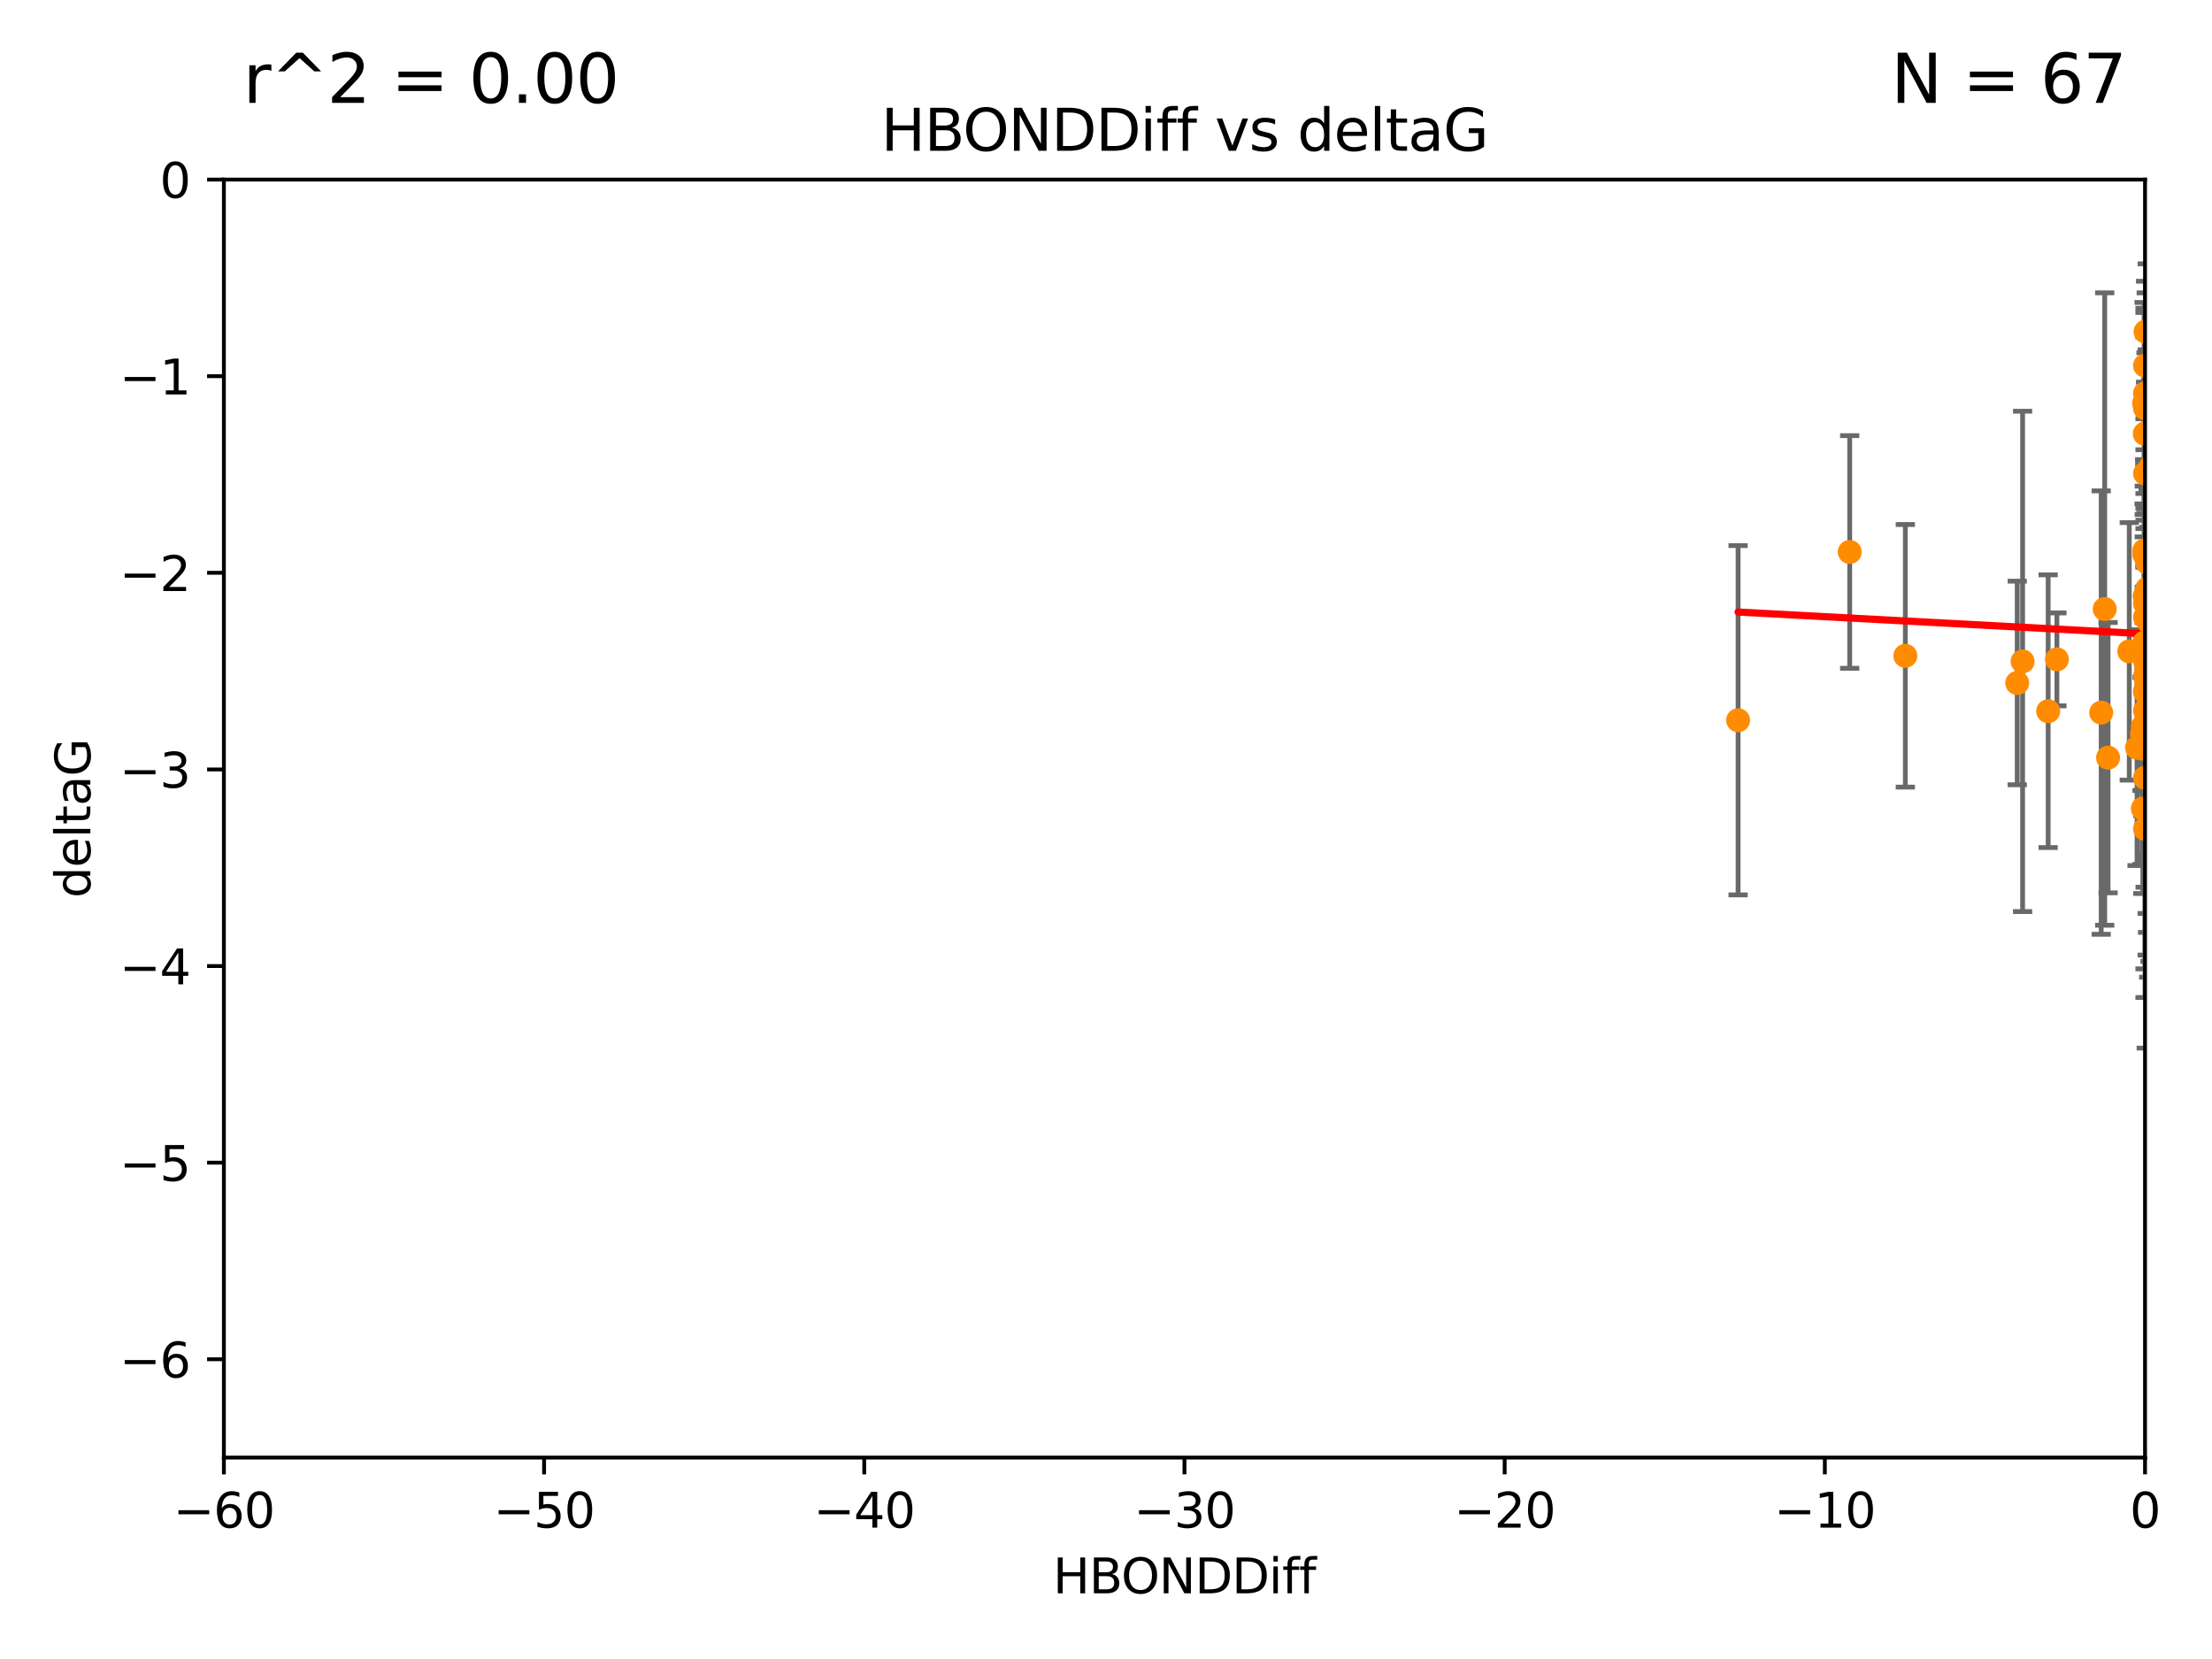 <?xml version="1.0" encoding="utf-8" standalone="no"?>
<!DOCTYPE svg PUBLIC "-//W3C//DTD SVG 1.1//EN"
  "http://www.w3.org/Graphics/SVG/1.1/DTD/svg11.dtd">
<svg xmlns:xlink="http://www.w3.org/1999/xlink" width="460.8pt" height="345.6pt" viewBox="0 0 460.8 345.6" xmlns="http://www.w3.org/2000/svg" version="1.1">
 <defs>
  <style type="text/css">*{stroke-linejoin: round; stroke-linecap: butt}</style>
 </defs>
 <g id="figure_1">
  <g id="patch_1">
   <path d="M 0 345.6 
L 460.8 345.6 
L 460.8 0 
L 0 0 
z
" style="fill: #ffffff"/>
  </g>
  <g id="axes_1">
   <g id="patch_2">
    <path d="M 46.64 303.64 
L 446.85 303.64 
L 446.85 37.411 
L 46.64 37.411 
z
" style="fill: #ffffff"/>
   </g>
   <g id="PathCollection_1">
    <defs>
     <path id="m41df597649" d="M 0 1.118 
C 0.297 1.118 0.581 1 0.791 0.791 
C 1 0.581 1.118 0.297 1.118 0 
C 1.118 -0.297 1 -0.581 0.791 -0.791 
C 0.581 -1 0.297 -1.118 0 -1.118 
C -0.297 -1.118 -0.581 -1 -0.791 -0.791 
C -1 -0.581 -1.118 -0.297 -1.118 0 
C -1.118 0.297 -1 0.581 -0.791 0.791 
C -0.581 1 -0.297 1.118 0 1.118 
z
" style="stroke: #ff8c00"/>
    </defs>
    <g clip-path="url(#pdfd08b3132)">
     <use xlink:href="#m41df597649" x="446.85" y="140.944" style="fill: #ff8c00; stroke: #ff8c00"/>
     <use xlink:href="#m41df597649" x="443.565" y="135.686" style="fill: #ff8c00; stroke: #ff8c00"/>
     <use xlink:href="#m41df597649" x="447.299" y="148.823" style="fill: #ff8c00; stroke: #ff8c00"/>
     <use xlink:href="#m41df597649" x="495.407" y="163.027" style="fill: #ff8c00; stroke: #ff8c00"/>
     <use xlink:href="#m41df597649" x="494.545" y="139.482" style="fill: #ff8c00; stroke: #ff8c00"/>
     <use xlink:href="#m41df597649" x="446.793" y="90.356" style="fill: #ff8c00; stroke: #ff8c00"/>
     <use xlink:href="#m41df597649" x="428.49" y="137.361" style="fill: #ff8c00; stroke: #ff8c00"/>
     <use xlink:href="#m41df597649" x="446.85" y="128.589" style="fill: #ff8c00; stroke: #ff8c00"/>
     <use xlink:href="#m41df597649" x="446.85" y="144.168" style="fill: #ff8c00; stroke: #ff8c00"/>
     <use xlink:href="#m41df597649" x="421.345" y="137.783" style="fill: #ff8c00; stroke: #ff8c00"/>
     <use xlink:href="#m41df597649" x="438.45" y="126.872" style="fill: #ff8c00; stroke: #ff8c00"/>
     <use xlink:href="#m41df597649" x="446.397" y="168.441" style="fill: #ff8c00; stroke: #ff8c00"/>
     <use xlink:href="#m41df597649" x="437.719" y="148.445" style="fill: #ff8c00; stroke: #ff8c00"/>
     <use xlink:href="#m41df597649" x="439.149" y="157.835" style="fill: #ff8c00; stroke: #ff8c00"/>
     <use xlink:href="#m41df597649" x="447.488" y="133.454" style="fill: #ff8c00; stroke: #ff8c00"/>
     <use xlink:href="#m41df597649" x="447.299" y="122.627" style="fill: #ff8c00; stroke: #ff8c00"/>
     <use xlink:href="#m41df597649" x="446.687" y="115.476" style="fill: #ff8c00; stroke: #ff8c00"/>
     <use xlink:href="#m41df597649" x="446.85" y="85.045" style="fill: #ff8c00; stroke: #ff8c00"/>
     <use xlink:href="#m41df597649" x="447.893" y="144.443" style="fill: #ff8c00; stroke: #ff8c00"/>
     <use xlink:href="#m41df597649" x="447.528" y="139.714" style="fill: #ff8c00; stroke: #ff8c00"/>
     <use xlink:href="#m41df597649" x="426.671" y="148.158" style="fill: #ff8c00; stroke: #ff8c00"/>
     <use xlink:href="#m41df597649" x="470.883" y="122.636" style="fill: #ff8c00; stroke: #ff8c00"/>
     <use xlink:href="#m41df597649" x="495.227" y="105.883" style="fill: #ff8c00; stroke: #ff8c00"/>
     <use xlink:href="#m41df597649" x="494.37" y="178.006" style="fill: #ff8c00; stroke: #ff8c00"/>
     <use xlink:href="#m41df597649" x="446.85" y="148.023" style="fill: #ff8c00; stroke: #ff8c00"/>
     <use xlink:href="#m41df597649" x="446.869" y="151.468" style="fill: #ff8c00; stroke: #ff8c00"/>
     <use xlink:href="#m41df597649" x="446.85" y="172.667" style="fill: #ff8c00; stroke: #ff8c00"/>
     <use xlink:href="#m41df597649" x="446.654" y="83.988" style="fill: #ff8c00; stroke: #ff8c00"/>
     <use xlink:href="#m41df597649" x="446.85" y="162.032" style="fill: #ff8c00; stroke: #ff8c00"/>
     <use xlink:href="#m41df597649" x="446.773" y="124.187" style="fill: #ff8c00; stroke: #ff8c00"/>
     <use xlink:href="#m41df597649" x="446.85" y="134.166" style="fill: #ff8c00; stroke: #ff8c00"/>
     <use xlink:href="#m41df597649" x="447.05" y="90.2" style="fill: #ff8c00; stroke: #ff8c00"/>
     <use xlink:href="#m41df597649" x="448.01" y="97.228" style="fill: #ff8c00; stroke: #ff8c00"/>
     <use xlink:href="#m41df597649" x="446.85" y="125.733" style="fill: #ff8c00; stroke: #ff8c00"/>
     <use xlink:href="#m41df597649" x="396.918" y="136.616" style="fill: #ff8c00; stroke: #ff8c00"/>
     <use xlink:href="#m41df597649" x="446.85" y="76.167" style="fill: #ff8c00; stroke: #ff8c00"/>
     <use xlink:href="#m41df597649" x="446.85" y="137.699" style="fill: #ff8c00; stroke: #ff8c00"/>
     <use xlink:href="#m41df597649" x="446.222" y="155.934" style="fill: #ff8c00; stroke: #ff8c00"/>
     <use xlink:href="#m41df597649" x="446.396" y="151.313" style="fill: #ff8c00; stroke: #ff8c00"/>
     <use xlink:href="#m41df597649" x="471.45" y="80.094" style="fill: #ff8c00; stroke: #ff8c00"/>
     <use xlink:href="#m41df597649" x="446.22" y="152.872" style="fill: #ff8c00; stroke: #ff8c00"/>
     <use xlink:href="#m41df597649" x="471.172" y="137.728" style="fill: #ff8c00; stroke: #ff8c00"/>
     <use xlink:href="#m41df597649" x="446.85" y="81.947" style="fill: #ff8c00; stroke: #ff8c00"/>
     <use xlink:href="#m41df597649" x="447.304" y="135.909" style="fill: #ff8c00; stroke: #ff8c00"/>
     <use xlink:href="#m41df597649" x="446.85" y="114.764" style="fill: #ff8c00; stroke: #ff8c00"/>
     <use xlink:href="#m41df597649" x="471.69" y="147.722" style="fill: #ff8c00; stroke: #ff8c00"/>
     <use xlink:href="#m41df597649" x="471.044" y="154.155" style="fill: #ff8c00; stroke: #ff8c00"/>
     <use xlink:href="#m41df597649" x="447.072" y="134.434" style="fill: #ff8c00; stroke: #ff8c00"/>
     <use xlink:href="#m41df597649" x="471.602" y="127.102" style="fill: #ff8c00; stroke: #ff8c00"/>
     <use xlink:href="#m41df597649" x="447.609" y="149.934" style="fill: #ff8c00; stroke: #ff8c00"/>
     <use xlink:href="#m41df597649" x="493.902" y="164.072" style="fill: #ff8c00; stroke: #ff8c00"/>
     <use xlink:href="#m41df597649" x="447.096" y="139.672" style="fill: #ff8c00; stroke: #ff8c00"/>
     <use xlink:href="#m41df597649" x="446.85" y="98.614" style="fill: #ff8c00; stroke: #ff8c00"/>
     <use xlink:href="#m41df597649" x="446.809" y="114.66" style="fill: #ff8c00; stroke: #ff8c00"/>
     <use xlink:href="#m41df597649" x="446.687" y="133.882" style="fill: #ff8c00; stroke: #ff8c00"/>
     <use xlink:href="#m41df597649" x="471.009" y="122.845" style="fill: #ff8c00; stroke: #ff8c00"/>
     <use xlink:href="#m41df597649" x="446.964" y="69.093" style="fill: #ff8c00; stroke: #ff8c00"/>
     <use xlink:href="#m41df597649" x="451.969" y="157.729" style="fill: #ff8c00; stroke: #ff8c00"/>
     <use xlink:href="#m41df597649" x="446.85" y="143.954" style="fill: #ff8c00; stroke: #ff8c00"/>
     <use xlink:href="#m41df597649" x="362.076" y="150.038" style="fill: #ff8c00; stroke: #ff8c00"/>
     <use xlink:href="#m41df597649" x="420.226" y="142.274" style="fill: #ff8c00; stroke: #ff8c00"/>
     <use xlink:href="#m41df597649" x="446.687" y="114.763" style="fill: #ff8c00; stroke: #ff8c00"/>
     <use xlink:href="#m41df597649" x="385.328" y="114.987" style="fill: #ff8c00; stroke: #ff8c00"/>
     <use xlink:href="#m41df597649" x="447.306" y="117.198" style="fill: #ff8c00; stroke: #ff8c00"/>
     <use xlink:href="#m41df597649" x="447.622" y="129.571" style="fill: #ff8c00; stroke: #ff8c00"/>
     <use xlink:href="#m41df597649" x="447.376" y="155.059" style="fill: #ff8c00; stroke: #ff8c00"/>
     <use xlink:href="#m41df597649" x="445.188" y="155.752" style="fill: #ff8c00; stroke: #ff8c00"/>
    </g>
   </g>
   <g id="matplotlib.axis_1">
    <g id="xtick_1">
     <g id="line2d_1">
      <defs>
       <path id="m202ffb85fd" d="M 0 0 
L 0 3.5 
" style="stroke: #000000; stroke-width: 0.8"/>
      </defs>
      <g>
       <use xlink:href="#m202ffb85fd" x="46.64" y="303.64" style="stroke: #000000; stroke-width: 0.8"/>
      </g>
     </g>
     <g id="text_1">
      <!-- −60 -->
      <g transform="translate(36.088 318.238)scale(0.1 -0.1)">
       <defs>
        <path id="DejaVuSans-2212" d="M 678 2272 
L 4684 2272 
L 4684 1741 
L 678 1741 
L 678 2272 
z
" transform="scale(0.016)"/>
        <path id="DejaVuSans-36" d="M 2113 2584 
Q 1688 2584 1439 2293 
Q 1191 2003 1191 1497 
Q 1191 994 1439 701 
Q 1688 409 2113 409 
Q 2538 409 2786 701 
Q 3034 994 3034 1497 
Q 3034 2003 2786 2293 
Q 2538 2584 2113 2584 
z
M 3366 4563 
L 3366 3988 
Q 3128 4100 2886 4159 
Q 2644 4219 2406 4219 
Q 1781 4219 1451 3797 
Q 1122 3375 1075 2522 
Q 1259 2794 1537 2939 
Q 1816 3084 2150 3084 
Q 2853 3084 3261 2657 
Q 3669 2231 3669 1497 
Q 3669 778 3244 343 
Q 2819 -91 2113 -91 
Q 1303 -91 875 529 
Q 447 1150 447 2328 
Q 447 3434 972 4092 
Q 1497 4750 2381 4750 
Q 2619 4750 2861 4703 
Q 3103 4656 3366 4563 
z
" transform="scale(0.016)"/>
        <path id="DejaVuSans-30" d="M 2034 4250 
Q 1547 4250 1301 3770 
Q 1056 3291 1056 2328 
Q 1056 1369 1301 889 
Q 1547 409 2034 409 
Q 2525 409 2770 889 
Q 3016 1369 3016 2328 
Q 3016 3291 2770 3770 
Q 2525 4250 2034 4250 
z
M 2034 4750 
Q 2819 4750 3233 4129 
Q 3647 3509 3647 2328 
Q 3647 1150 3233 529 
Q 2819 -91 2034 -91 
Q 1250 -91 836 529 
Q 422 1150 422 2328 
Q 422 3509 836 4129 
Q 1250 4750 2034 4750 
z
" transform="scale(0.016)"/>
       </defs>
       <use xlink:href="#DejaVuSans-2212"/>
       <use xlink:href="#DejaVuSans-36" x="83.789"/>
       <use xlink:href="#DejaVuSans-30" x="147.412"/>
      </g>
     </g>
    </g>
    <g id="xtick_2">
     <g id="line2d_2">
      <g>
       <use xlink:href="#m202ffb85fd" x="113.342" y="303.64" style="stroke: #000000; stroke-width: 0.8"/>
      </g>
     </g>
     <g id="text_2">
      <!-- −50 -->
      <g transform="translate(102.789 318.238)scale(0.1 -0.1)">
       <defs>
        <path id="DejaVuSans-35" d="M 691 4666 
L 3169 4666 
L 3169 4134 
L 1269 4134 
L 1269 2991 
Q 1406 3038 1543 3061 
Q 1681 3084 1819 3084 
Q 2600 3084 3056 2656 
Q 3513 2228 3513 1497 
Q 3513 744 3044 326 
Q 2575 -91 1722 -91 
Q 1428 -91 1123 -41 
Q 819 9 494 109 
L 494 744 
Q 775 591 1075 516 
Q 1375 441 1709 441 
Q 2250 441 2565 725 
Q 2881 1009 2881 1497 
Q 2881 1984 2565 2268 
Q 2250 2553 1709 2553 
Q 1456 2553 1204 2497 
Q 953 2441 691 2322 
L 691 4666 
z
" transform="scale(0.016)"/>
       </defs>
       <use xlink:href="#DejaVuSans-2212"/>
       <use xlink:href="#DejaVuSans-35" x="83.789"/>
       <use xlink:href="#DejaVuSans-30" x="147.412"/>
      </g>
     </g>
    </g>
    <g id="xtick_3">
     <g id="line2d_3">
      <g>
       <use xlink:href="#m202ffb85fd" x="180.043" y="303.64" style="stroke: #000000; stroke-width: 0.8"/>
      </g>
     </g>
     <g id="text_3">
      <!-- −40 -->
      <g transform="translate(169.491 318.238)scale(0.1 -0.1)">
       <defs>
        <path id="DejaVuSans-34" d="M 2419 4116 
L 825 1625 
L 2419 1625 
L 2419 4116 
z
M 2253 4666 
L 3047 4666 
L 3047 1625 
L 3713 1625 
L 3713 1100 
L 3047 1100 
L 3047 0 
L 2419 0 
L 2419 1100 
L 313 1100 
L 313 1709 
L 2253 4666 
z
" transform="scale(0.016)"/>
       </defs>
       <use xlink:href="#DejaVuSans-2212"/>
       <use xlink:href="#DejaVuSans-34" x="83.789"/>
       <use xlink:href="#DejaVuSans-30" x="147.412"/>
      </g>
     </g>
    </g>
    <g id="xtick_4">
     <g id="line2d_4">
      <g>
       <use xlink:href="#m202ffb85fd" x="246.745" y="303.64" style="stroke: #000000; stroke-width: 0.8"/>
      </g>
     </g>
     <g id="text_4">
      <!-- −30 -->
      <g transform="translate(236.193 318.238)scale(0.1 -0.1)">
       <defs>
        <path id="DejaVuSans-33" d="M 2597 2516 
Q 3050 2419 3304 2112 
Q 3559 1806 3559 1356 
Q 3559 666 3084 287 
Q 2609 -91 1734 -91 
Q 1441 -91 1130 -33 
Q 819 25 488 141 
L 488 750 
Q 750 597 1062 519 
Q 1375 441 1716 441 
Q 2309 441 2620 675 
Q 2931 909 2931 1356 
Q 2931 1769 2642 2001 
Q 2353 2234 1838 2234 
L 1294 2234 
L 1294 2753 
L 1863 2753 
Q 2328 2753 2575 2939 
Q 2822 3125 2822 3475 
Q 2822 3834 2567 4026 
Q 2313 4219 1838 4219 
Q 1578 4219 1281 4162 
Q 984 4106 628 3988 
L 628 4550 
Q 988 4650 1302 4700 
Q 1616 4750 1894 4750 
Q 2613 4750 3031 4423 
Q 3450 4097 3450 3541 
Q 3450 3153 3228 2886 
Q 3006 2619 2597 2516 
z
" transform="scale(0.016)"/>
       </defs>
       <use xlink:href="#DejaVuSans-2212"/>
       <use xlink:href="#DejaVuSans-33" x="83.789"/>
       <use xlink:href="#DejaVuSans-30" x="147.412"/>
      </g>
     </g>
    </g>
    <g id="xtick_5">
     <g id="line2d_5">
      <g>
       <use xlink:href="#m202ffb85fd" x="313.447" y="303.64" style="stroke: #000000; stroke-width: 0.8"/>
      </g>
     </g>
     <g id="text_5">
      <!-- −20 -->
      <g transform="translate(302.894 318.238)scale(0.1 -0.1)">
       <defs>
        <path id="DejaVuSans-32" d="M 1228 531 
L 3431 531 
L 3431 0 
L 469 0 
L 469 531 
Q 828 903 1448 1529 
Q 2069 2156 2228 2338 
Q 2531 2678 2651 2914 
Q 2772 3150 2772 3378 
Q 2772 3750 2511 3984 
Q 2250 4219 1831 4219 
Q 1534 4219 1204 4116 
Q 875 4013 500 3803 
L 500 4441 
Q 881 4594 1212 4672 
Q 1544 4750 1819 4750 
Q 2544 4750 2975 4387 
Q 3406 4025 3406 3419 
Q 3406 3131 3298 2873 
Q 3191 2616 2906 2266 
Q 2828 2175 2409 1742 
Q 1991 1309 1228 531 
z
" transform="scale(0.016)"/>
       </defs>
       <use xlink:href="#DejaVuSans-2212"/>
       <use xlink:href="#DejaVuSans-32" x="83.789"/>
       <use xlink:href="#DejaVuSans-30" x="147.412"/>
      </g>
     </g>
    </g>
    <g id="xtick_6">
     <g id="line2d_6">
      <g>
       <use xlink:href="#m202ffb85fd" x="380.148" y="303.64" style="stroke: #000000; stroke-width: 0.8"/>
      </g>
     </g>
     <g id="text_6">
      <!-- −10 -->
      <g transform="translate(369.596 318.238)scale(0.1 -0.1)">
       <defs>
        <path id="DejaVuSans-31" d="M 794 531 
L 1825 531 
L 1825 4091 
L 703 3866 
L 703 4441 
L 1819 4666 
L 2450 4666 
L 2450 531 
L 3481 531 
L 3481 0 
L 794 0 
L 794 531 
z
" transform="scale(0.016)"/>
       </defs>
       <use xlink:href="#DejaVuSans-2212"/>
       <use xlink:href="#DejaVuSans-31" x="83.789"/>
       <use xlink:href="#DejaVuSans-30" x="147.412"/>
      </g>
     </g>
    </g>
    <g id="xtick_7">
     <g id="line2d_7">
      <g>
       <use xlink:href="#m202ffb85fd" x="446.85" y="303.64" style="stroke: #000000; stroke-width: 0.8"/>
      </g>
     </g>
     <g id="text_7">
      <!-- 0 -->
      <g transform="translate(443.669 318.238)scale(0.1 -0.1)">
       <use xlink:href="#DejaVuSans-30"/>
      </g>
     </g>
    </g>
    <g id="text_8">
     <!-- HBONDDiff -->
     <g transform="translate(219.356 331.917)scale(0.1 -0.1)">
      <defs>
       <path id="DejaVuSans-48" d="M 628 4666 
L 1259 4666 
L 1259 2753 
L 3553 2753 
L 3553 4666 
L 4184 4666 
L 4184 0 
L 3553 0 
L 3553 2222 
L 1259 2222 
L 1259 0 
L 628 0 
L 628 4666 
z
" transform="scale(0.016)"/>
       <path id="DejaVuSans-42" d="M 1259 2228 
L 1259 519 
L 2272 519 
Q 2781 519 3026 730 
Q 3272 941 3272 1375 
Q 3272 1813 3026 2020 
Q 2781 2228 2272 2228 
L 1259 2228 
z
M 1259 4147 
L 1259 2741 
L 2194 2741 
Q 2656 2741 2882 2914 
Q 3109 3088 3109 3444 
Q 3109 3797 2882 3972 
Q 2656 4147 2194 4147 
L 1259 4147 
z
M 628 4666 
L 2241 4666 
Q 2963 4666 3353 4366 
Q 3744 4066 3744 3513 
Q 3744 3084 3544 2831 
Q 3344 2578 2956 2516 
Q 3422 2416 3680 2098 
Q 3938 1781 3938 1306 
Q 3938 681 3513 340 
Q 3088 0 2303 0 
L 628 0 
L 628 4666 
z
" transform="scale(0.016)"/>
       <path id="DejaVuSans-4f" d="M 2522 4238 
Q 1834 4238 1429 3725 
Q 1025 3213 1025 2328 
Q 1025 1447 1429 934 
Q 1834 422 2522 422 
Q 3209 422 3611 934 
Q 4013 1447 4013 2328 
Q 4013 3213 3611 3725 
Q 3209 4238 2522 4238 
z
M 2522 4750 
Q 3503 4750 4090 4092 
Q 4678 3434 4678 2328 
Q 4678 1225 4090 567 
Q 3503 -91 2522 -91 
Q 1538 -91 948 565 
Q 359 1222 359 2328 
Q 359 3434 948 4092 
Q 1538 4750 2522 4750 
z
" transform="scale(0.016)"/>
       <path id="DejaVuSans-4e" d="M 628 4666 
L 1478 4666 
L 3547 763 
L 3547 4666 
L 4159 4666 
L 4159 0 
L 3309 0 
L 1241 3903 
L 1241 0 
L 628 0 
L 628 4666 
z
" transform="scale(0.016)"/>
       <path id="DejaVuSans-44" d="M 1259 4147 
L 1259 519 
L 2022 519 
Q 2988 519 3436 956 
Q 3884 1394 3884 2338 
Q 3884 3275 3436 3711 
Q 2988 4147 2022 4147 
L 1259 4147 
z
M 628 4666 
L 1925 4666 
Q 3281 4666 3915 4102 
Q 4550 3538 4550 2338 
Q 4550 1131 3912 565 
Q 3275 0 1925 0 
L 628 0 
L 628 4666 
z
" transform="scale(0.016)"/>
       <path id="DejaVuSans-69" d="M 603 3500 
L 1178 3500 
L 1178 0 
L 603 0 
L 603 3500 
z
M 603 4863 
L 1178 4863 
L 1178 4134 
L 603 4134 
L 603 4863 
z
" transform="scale(0.016)"/>
       <path id="DejaVuSans-66" d="M 2375 4863 
L 2375 4384 
L 1825 4384 
Q 1516 4384 1395 4259 
Q 1275 4134 1275 3809 
L 1275 3500 
L 2222 3500 
L 2222 3053 
L 1275 3053 
L 1275 0 
L 697 0 
L 697 3053 
L 147 3053 
L 147 3500 
L 697 3500 
L 697 3744 
Q 697 4328 969 4595 
Q 1241 4863 1831 4863 
L 2375 4863 
z
" transform="scale(0.016)"/>
      </defs>
      <use xlink:href="#DejaVuSans-48"/>
      <use xlink:href="#DejaVuSans-42" x="75.195"/>
      <use xlink:href="#DejaVuSans-4f" x="142.049"/>
      <use xlink:href="#DejaVuSans-4e" x="220.76"/>
      <use xlink:href="#DejaVuSans-44" x="295.564"/>
      <use xlink:href="#DejaVuSans-44" x="372.566"/>
      <use xlink:href="#DejaVuSans-69" x="449.568"/>
      <use xlink:href="#DejaVuSans-66" x="477.352"/>
      <use xlink:href="#DejaVuSans-66" x="512.557"/>
     </g>
    </g>
   </g>
   <g id="matplotlib.axis_2">
    <g id="ytick_1">
     <g id="line2d_8">
      <defs>
       <path id="ma55827b847" d="M 0 0 
L -3.5 0 
" style="stroke: #000000; stroke-width: 0.8"/>
      </defs>
      <g>
       <use xlink:href="#ma55827b847" x="46.64" y="283.161" style="stroke: #000000; stroke-width: 0.8"/>
      </g>
     </g>
     <g id="text_9">
      <!-- −6 -->
      <g transform="translate(24.898 286.96)scale(0.1 -0.1)">
       <use xlink:href="#DejaVuSans-2212"/>
       <use xlink:href="#DejaVuSans-36" x="83.789"/>
      </g>
     </g>
    </g>
    <g id="ytick_2">
     <g id="line2d_9">
      <g>
       <use xlink:href="#ma55827b847" x="46.64" y="242.203" style="stroke: #000000; stroke-width: 0.8"/>
      </g>
     </g>
     <g id="text_10">
      <!-- −5 -->
      <g transform="translate(24.898 246.002)scale(0.1 -0.1)">
       <use xlink:href="#DejaVuSans-2212"/>
       <use xlink:href="#DejaVuSans-35" x="83.789"/>
      </g>
     </g>
    </g>
    <g id="ytick_3">
     <g id="line2d_10">
      <g>
       <use xlink:href="#ma55827b847" x="46.64" y="201.244" style="stroke: #000000; stroke-width: 0.8"/>
      </g>
     </g>
     <g id="text_11">
      <!-- −4 -->
      <g transform="translate(24.898 205.044)scale(0.1 -0.1)">
       <use xlink:href="#DejaVuSans-2212"/>
       <use xlink:href="#DejaVuSans-34" x="83.789"/>
      </g>
     </g>
    </g>
    <g id="ytick_4">
     <g id="line2d_11">
      <g>
       <use xlink:href="#ma55827b847" x="46.64" y="160.286" style="stroke: #000000; stroke-width: 0.8"/>
      </g>
     </g>
     <g id="text_12">
      <!-- −3 -->
      <g transform="translate(24.898 164.085)scale(0.1 -0.1)">
       <use xlink:href="#DejaVuSans-2212"/>
       <use xlink:href="#DejaVuSans-33" x="83.789"/>
      </g>
     </g>
    </g>
    <g id="ytick_5">
     <g id="line2d_12">
      <g>
       <use xlink:href="#ma55827b847" x="46.64" y="119.328" style="stroke: #000000; stroke-width: 0.8"/>
      </g>
     </g>
     <g id="text_13">
      <!-- −2 -->
      <g transform="translate(24.898 123.127)scale(0.1 -0.1)">
       <use xlink:href="#DejaVuSans-2212"/>
       <use xlink:href="#DejaVuSans-32" x="83.789"/>
      </g>
     </g>
    </g>
    <g id="ytick_6">
     <g id="line2d_13">
      <g>
       <use xlink:href="#ma55827b847" x="46.64" y="78.369" style="stroke: #000000; stroke-width: 0.8"/>
      </g>
     </g>
     <g id="text_14">
      <!-- −1 -->
      <g transform="translate(24.898 82.169)scale(0.1 -0.1)">
       <use xlink:href="#DejaVuSans-2212"/>
       <use xlink:href="#DejaVuSans-31" x="83.789"/>
      </g>
     </g>
    </g>
    <g id="ytick_7">
     <g id="line2d_14">
      <g>
       <use xlink:href="#ma55827b847" x="46.64" y="37.411" style="stroke: #000000; stroke-width: 0.8"/>
      </g>
     </g>
     <g id="text_15">
      <!-- 0 -->
      <g transform="translate(33.278 41.21)scale(0.1 -0.1)">
       <use xlink:href="#DejaVuSans-30"/>
      </g>
     </g>
    </g>
    <g id="text_16">
     <!-- deltaG -->
     <g transform="translate(18.818 187.064)rotate(-90)scale(0.1 -0.1)">
      <defs>
       <path id="DejaVuSans-64" d="M 2906 2969 
L 2906 4863 
L 3481 4863 
L 3481 0 
L 2906 0 
L 2906 525 
Q 2725 213 2448 61 
Q 2172 -91 1784 -91 
Q 1150 -91 751 415 
Q 353 922 353 1747 
Q 353 2572 751 3078 
Q 1150 3584 1784 3584 
Q 2172 3584 2448 3432 
Q 2725 3281 2906 2969 
z
M 947 1747 
Q 947 1113 1208 752 
Q 1469 391 1925 391 
Q 2381 391 2643 752 
Q 2906 1113 2906 1747 
Q 2906 2381 2643 2742 
Q 2381 3103 1925 3103 
Q 1469 3103 1208 2742 
Q 947 2381 947 1747 
z
" transform="scale(0.016)"/>
       <path id="DejaVuSans-65" d="M 3597 1894 
L 3597 1613 
L 953 1613 
Q 991 1019 1311 708 
Q 1631 397 2203 397 
Q 2534 397 2845 478 
Q 3156 559 3463 722 
L 3463 178 
Q 3153 47 2828 -22 
Q 2503 -91 2169 -91 
Q 1331 -91 842 396 
Q 353 884 353 1716 
Q 353 2575 817 3079 
Q 1281 3584 2069 3584 
Q 2775 3584 3186 3129 
Q 3597 2675 3597 1894 
z
M 3022 2063 
Q 3016 2534 2758 2815 
Q 2500 3097 2075 3097 
Q 1594 3097 1305 2825 
Q 1016 2553 972 2059 
L 3022 2063 
z
" transform="scale(0.016)"/>
       <path id="DejaVuSans-6c" d="M 603 4863 
L 1178 4863 
L 1178 0 
L 603 0 
L 603 4863 
z
" transform="scale(0.016)"/>
       <path id="DejaVuSans-74" d="M 1172 4494 
L 1172 3500 
L 2356 3500 
L 2356 3053 
L 1172 3053 
L 1172 1153 
Q 1172 725 1289 603 
Q 1406 481 1766 481 
L 2356 481 
L 2356 0 
L 1766 0 
Q 1100 0 847 248 
Q 594 497 594 1153 
L 594 3053 
L 172 3053 
L 172 3500 
L 594 3500 
L 594 4494 
L 1172 4494 
z
" transform="scale(0.016)"/>
       <path id="DejaVuSans-61" d="M 2194 1759 
Q 1497 1759 1228 1600 
Q 959 1441 959 1056 
Q 959 750 1161 570 
Q 1363 391 1709 391 
Q 2188 391 2477 730 
Q 2766 1069 2766 1631 
L 2766 1759 
L 2194 1759 
z
M 3341 1997 
L 3341 0 
L 2766 0 
L 2766 531 
Q 2569 213 2275 61 
Q 1981 -91 1556 -91 
Q 1019 -91 701 211 
Q 384 513 384 1019 
Q 384 1609 779 1909 
Q 1175 2209 1959 2209 
L 2766 2209 
L 2766 2266 
Q 2766 2663 2505 2880 
Q 2244 3097 1772 3097 
Q 1472 3097 1187 3025 
Q 903 2953 641 2809 
L 641 3341 
Q 956 3463 1253 3523 
Q 1550 3584 1831 3584 
Q 2591 3584 2966 3190 
Q 3341 2797 3341 1997 
z
" transform="scale(0.016)"/>
       <path id="DejaVuSans-47" d="M 3809 666 
L 3809 1919 
L 2778 1919 
L 2778 2438 
L 4434 2438 
L 4434 434 
Q 4069 175 3628 42 
Q 3188 -91 2688 -91 
Q 1594 -91 976 548 
Q 359 1188 359 2328 
Q 359 3472 976 4111 
Q 1594 4750 2688 4750 
Q 3144 4750 3555 4637 
Q 3966 4525 4313 4306 
L 4313 3634 
Q 3963 3931 3569 4081 
Q 3175 4231 2741 4231 
Q 1884 4231 1454 3753 
Q 1025 3275 1025 2328 
Q 1025 1384 1454 906 
Q 1884 428 2741 428 
Q 3075 428 3337 486 
Q 3600 544 3809 666 
z
" transform="scale(0.016)"/>
      </defs>
      <use xlink:href="#DejaVuSans-64"/>
      <use xlink:href="#DejaVuSans-65" x="63.477"/>
      <use xlink:href="#DejaVuSans-6c" x="125"/>
      <use xlink:href="#DejaVuSans-74" x="152.783"/>
      <use xlink:href="#DejaVuSans-61" x="191.992"/>
      <use xlink:href="#DejaVuSans-47" x="253.271"/>
     </g>
    </g>
   </g>
   <g id="LineCollection_1">
    <path d="M 446.85 179.078 
L 446.85 102.809 
" clip-path="url(#pdfd08b3132)" style="fill: none; stroke: #696969"/>
    <path d="M 443.565 162.509 
L 443.565 108.863 
" clip-path="url(#pdfd08b3132)" style="fill: none; stroke: #696969"/>
    <path d="M 447.299 159.438 
L 447.299 138.209 
" clip-path="url(#pdfd08b3132)" style="fill: none; stroke: #696969"/>
    <path clip-path="url(#pdfd08b3132)" style="fill: none; stroke: #696969"/>
    <path clip-path="url(#pdfd08b3132)" style="fill: none; stroke: #696969"/>
    <path d="M 446.793 96.725 
L 446.793 83.987 
" clip-path="url(#pdfd08b3132)" style="fill: none; stroke: #696969"/>
    <path d="M 428.49 147.037 
L 428.49 127.686 
" clip-path="url(#pdfd08b3132)" style="fill: none; stroke: #696969"/>
    <path d="M 446.85 143.707 
L 446.85 113.471 
" clip-path="url(#pdfd08b3132)" style="fill: none; stroke: #696969"/>
    <path d="M 446.85 178.218 
L 446.85 110.118 
" clip-path="url(#pdfd08b3132)" style="fill: none; stroke: #696969"/>
    <path d="M 421.345 189.901 
L 421.345 85.666 
" clip-path="url(#pdfd08b3132)" style="fill: none; stroke: #696969"/>
    <path d="M 438.45 192.742 
L 438.45 61.003 
" clip-path="url(#pdfd08b3132)" style="fill: none; stroke: #696969"/>
    <path d="M 446.397 186.134 
L 446.397 150.749 
" clip-path="url(#pdfd08b3132)" style="fill: none; stroke: #696969"/>
    <path d="M 437.719 194.63 
L 437.719 102.261 
" clip-path="url(#pdfd08b3132)" style="fill: none; stroke: #696969"/>
    <path d="M 439.149 185.993 
L 439.149 129.677 
" clip-path="url(#pdfd08b3132)" style="fill: none; stroke: #696969"/>
    <path d="M 447.488 164.824 
L 447.488 102.083 
" clip-path="url(#pdfd08b3132)" style="fill: none; stroke: #696969"/>
    <path d="M 447.299 190.293 
L 447.299 54.962 
" clip-path="url(#pdfd08b3132)" style="fill: none; stroke: #696969"/>
    <path d="M 446.687 129.683 
L 446.687 101.27 
" clip-path="url(#pdfd08b3132)" style="fill: none; stroke: #696969"/>
    <path d="M 446.85 105.878 
L 446.85 64.213 
" clip-path="url(#pdfd08b3132)" style="fill: none; stroke: #696969"/>
    <path d="M 447.893 200.27 
L 447.893 88.616 
" clip-path="url(#pdfd08b3132)" style="fill: none; stroke: #696969"/>
    <path d="M 447.528 153.746 
L 447.528 125.683 
" clip-path="url(#pdfd08b3132)" style="fill: none; stroke: #696969"/>
    <path d="M 426.671 176.564 
L 426.671 119.753 
" clip-path="url(#pdfd08b3132)" style="fill: none; stroke: #696969"/>
    <path clip-path="url(#pdfd08b3132)" style="fill: none; stroke: #696969"/>
    <path clip-path="url(#pdfd08b3132)" style="fill: none; stroke: #696969"/>
    <path clip-path="url(#pdfd08b3132)" style="fill: none; stroke: #696969"/>
    <path d="M 446.85 177.922 
L 446.85 118.123 
" clip-path="url(#pdfd08b3132)" style="fill: none; stroke: #696969"/>
    <path d="M 446.869 184.823 
L 446.869 118.113 
" clip-path="url(#pdfd08b3132)" style="fill: none; stroke: #696969"/>
    <path d="M 446.85 207.799 
L 446.85 137.536 
" clip-path="url(#pdfd08b3132)" style="fill: none; stroke: #696969"/>
    <path d="M 446.654 104.967 
L 446.654 63.009 
" clip-path="url(#pdfd08b3132)" style="fill: none; stroke: #696969"/>
    <path d="M 446.85 201.832 
L 446.85 122.231 
" clip-path="url(#pdfd08b3132)" style="fill: none; stroke: #696969"/>
    <path d="M 446.773 152.628 
L 446.773 95.746 
" clip-path="url(#pdfd08b3132)" style="fill: none; stroke: #696969"/>
    <path d="M 446.85 145.313 
L 446.85 123.019 
" clip-path="url(#pdfd08b3132)" style="fill: none; stroke: #696969"/>
    <path d="M 447.05 106.903 
L 447.05 73.497 
" clip-path="url(#pdfd08b3132)" style="fill: none; stroke: #696969"/>
    <path d="M 448.01 115.243 
L 448.01 79.213 
" clip-path="url(#pdfd08b3132)" style="fill: none; stroke: #696969"/>
    <path d="M 446.85 143.096 
L 446.85 108.37 
" clip-path="url(#pdfd08b3132)" style="fill: none; stroke: #696969"/>
    <path d="M 396.918 163.967 
L 396.918 109.266 
" clip-path="url(#pdfd08b3132)" style="fill: none; stroke: #696969"/>
    <path d="M 446.85 87.237 
L 446.85 65.098 
" clip-path="url(#pdfd08b3132)" style="fill: none; stroke: #696969"/>
    <path d="M 446.85 158.129 
L 446.85 117.269 
" clip-path="url(#pdfd08b3132)" style="fill: none; stroke: #696969"/>
    <path d="M 446.222 180.07 
L 446.222 131.798 
" clip-path="url(#pdfd08b3132)" style="fill: none; stroke: #696969"/>
    <path d="M 446.396 169.905 
L 446.396 132.721 
" clip-path="url(#pdfd08b3132)" style="fill: none; stroke: #696969"/>
    <path clip-path="url(#pdfd08b3132)" style="fill: none; stroke: #696969"/>
    <path d="M 446.22 164.666 
L 446.22 141.078 
" clip-path="url(#pdfd08b3132)" style="fill: none; stroke: #696969"/>
    <path clip-path="url(#pdfd08b3132)" style="fill: none; stroke: #696969"/>
    <path d="M 446.85 93.693 
L 446.85 70.2 
" clip-path="url(#pdfd08b3132)" style="fill: none; stroke: #696969"/>
    <path d="M 447.304 198.955 
L 447.304 72.863 
" clip-path="url(#pdfd08b3132)" style="fill: none; stroke: #696969"/>
    <path d="M 446.85 131.471 
L 446.85 98.056 
" clip-path="url(#pdfd08b3132)" style="fill: none; stroke: #696969"/>
    <path clip-path="url(#pdfd08b3132)" style="fill: none; stroke: #696969"/>
    <path clip-path="url(#pdfd08b3132)" style="fill: none; stroke: #696969"/>
    <path d="M 447.072 145.417 
L 447.072 123.45 
" clip-path="url(#pdfd08b3132)" style="fill: none; stroke: #696969"/>
    <path clip-path="url(#pdfd08b3132)" style="fill: none; stroke: #696969"/>
    <path d="M 447.609 203.572 
L 447.609 96.296 
" clip-path="url(#pdfd08b3132)" style="fill: none; stroke: #696969"/>
    <path clip-path="url(#pdfd08b3132)" style="fill: none; stroke: #696969"/>
    <path d="M 447.096 218.336 
L 447.096 61.008 
" clip-path="url(#pdfd08b3132)" style="fill: none; stroke: #696969"/>
    <path d="M 446.85 115.307 
L 446.85 81.922 
" clip-path="url(#pdfd08b3132)" style="fill: none; stroke: #696969"/>
    <path d="M 446.809 145.895 
L 446.809 83.425 
" clip-path="url(#pdfd08b3132)" style="fill: none; stroke: #696969"/>
    <path d="M 446.687 155.925 
L 446.687 111.839 
" clip-path="url(#pdfd08b3132)" style="fill: none; stroke: #696969"/>
    <path clip-path="url(#pdfd08b3132)" style="fill: none; stroke: #696969"/>
    <path d="M 446.964 79.606 
L 446.964 58.581 
" clip-path="url(#pdfd08b3132)" style="fill: none; stroke: #696969"/>
    <path d="M 451.969 222.785 
L 451.969 92.673 
" clip-path="url(#pdfd08b3132)" style="fill: none; stroke: #696969"/>
    <path d="M 446.85 147.011 
L 446.85 140.897 
" clip-path="url(#pdfd08b3132)" style="fill: none; stroke: #696969"/>
    <path d="M 362.076 186.421 
L 362.076 113.654 
" clip-path="url(#pdfd08b3132)" style="fill: none; stroke: #696969"/>
    <path d="M 420.226 163.48 
L 420.226 121.068 
" clip-path="url(#pdfd08b3132)" style="fill: none; stroke: #696969"/>
    <path d="M 446.687 122.348 
L 446.687 107.178 
" clip-path="url(#pdfd08b3132)" style="fill: none; stroke: #696969"/>
    <path d="M 385.328 139.218 
L 385.328 90.757 
" clip-path="url(#pdfd08b3132)" style="fill: none; stroke: #696969"/>
    <path d="M 447.306 143.493 
L 447.306 90.904 
" clip-path="url(#pdfd08b3132)" style="fill: none; stroke: #696969"/>
    <path d="M 447.622 149.267 
L 447.622 109.876 
" clip-path="url(#pdfd08b3132)" style="fill: none; stroke: #696969"/>
    <path d="M 447.376 194.233 
L 447.376 115.886 
" clip-path="url(#pdfd08b3132)" style="fill: none; stroke: #696969"/>
    <path d="M 445.188 180.306 
L 445.188 131.198 
" clip-path="url(#pdfd08b3132)" style="fill: none; stroke: #696969"/>
   </g>
   <g id="line2d_15">
    <defs>
     <path id="m62f4adaa64" d="M 2 0 
L -2 -0 
" style="stroke: #696969"/>
    </defs>
    <g clip-path="url(#pdfd08b3132)">
     <use xlink:href="#m62f4adaa64" x="446.85" y="179.078" style="fill: #696969; stroke: #696969"/>
     <use xlink:href="#m62f4adaa64" x="443.565" y="162.509" style="fill: #696969; stroke: #696969"/>
     <use xlink:href="#m62f4adaa64" x="447.299" y="159.438" style="fill: #696969; stroke: #696969"/>
     <use xlink:href="#m62f4adaa64" x="495.407" y="187.583" style="fill: #696969; stroke: #696969"/>
     <use xlink:href="#m62f4adaa64" x="494.545" y="159.744" style="fill: #696969; stroke: #696969"/>
     <use xlink:href="#m62f4adaa64" x="446.793" y="96.725" style="fill: #696969; stroke: #696969"/>
     <use xlink:href="#m62f4adaa64" x="428.49" y="147.037" style="fill: #696969; stroke: #696969"/>
     <use xlink:href="#m62f4adaa64" x="446.85" y="143.707" style="fill: #696969; stroke: #696969"/>
     <use xlink:href="#m62f4adaa64" x="446.85" y="178.218" style="fill: #696969; stroke: #696969"/>
     <use xlink:href="#m62f4adaa64" x="421.345" y="189.901" style="fill: #696969; stroke: #696969"/>
     <use xlink:href="#m62f4adaa64" x="438.45" y="192.742" style="fill: #696969; stroke: #696969"/>
     <use xlink:href="#m62f4adaa64" x="446.397" y="186.134" style="fill: #696969; stroke: #696969"/>
     <use xlink:href="#m62f4adaa64" x="437.719" y="194.63" style="fill: #696969; stroke: #696969"/>
     <use xlink:href="#m62f4adaa64" x="439.149" y="185.993" style="fill: #696969; stroke: #696969"/>
     <use xlink:href="#m62f4adaa64" x="447.488" y="164.824" style="fill: #696969; stroke: #696969"/>
     <use xlink:href="#m62f4adaa64" x="447.299" y="190.293" style="fill: #696969; stroke: #696969"/>
     <use xlink:href="#m62f4adaa64" x="446.687" y="129.683" style="fill: #696969; stroke: #696969"/>
     <use xlink:href="#m62f4adaa64" x="446.85" y="105.878" style="fill: #696969; stroke: #696969"/>
     <use xlink:href="#m62f4adaa64" x="447.893" y="200.27" style="fill: #696969; stroke: #696969"/>
     <use xlink:href="#m62f4adaa64" x="447.528" y="153.746" style="fill: #696969; stroke: #696969"/>
     <use xlink:href="#m62f4adaa64" x="426.671" y="176.564" style="fill: #696969; stroke: #696969"/>
     <use xlink:href="#m62f4adaa64" x="470.883" y="139.478" style="fill: #696969; stroke: #696969"/>
     <use xlink:href="#m62f4adaa64" x="495.227" y="122.782" style="fill: #696969; stroke: #696969"/>
     <use xlink:href="#m62f4adaa64" x="494.37" y="213.461" style="fill: #696969; stroke: #696969"/>
     <use xlink:href="#m62f4adaa64" x="446.85" y="177.922" style="fill: #696969; stroke: #696969"/>
     <use xlink:href="#m62f4adaa64" x="446.869" y="184.823" style="fill: #696969; stroke: #696969"/>
     <use xlink:href="#m62f4adaa64" x="446.85" y="207.799" style="fill: #696969; stroke: #696969"/>
     <use xlink:href="#m62f4adaa64" x="446.654" y="104.967" style="fill: #696969; stroke: #696969"/>
     <use xlink:href="#m62f4adaa64" x="446.85" y="201.832" style="fill: #696969; stroke: #696969"/>
     <use xlink:href="#m62f4adaa64" x="446.773" y="152.628" style="fill: #696969; stroke: #696969"/>
     <use xlink:href="#m62f4adaa64" x="446.85" y="145.313" style="fill: #696969; stroke: #696969"/>
     <use xlink:href="#m62f4adaa64" x="447.05" y="106.903" style="fill: #696969; stroke: #696969"/>
     <use xlink:href="#m62f4adaa64" x="448.01" y="115.243" style="fill: #696969; stroke: #696969"/>
     <use xlink:href="#m62f4adaa64" x="446.85" y="143.096" style="fill: #696969; stroke: #696969"/>
     <use xlink:href="#m62f4adaa64" x="396.918" y="163.967" style="fill: #696969; stroke: #696969"/>
     <use xlink:href="#m62f4adaa64" x="446.85" y="87.237" style="fill: #696969; stroke: #696969"/>
     <use xlink:href="#m62f4adaa64" x="446.85" y="158.129" style="fill: #696969; stroke: #696969"/>
     <use xlink:href="#m62f4adaa64" x="446.222" y="180.07" style="fill: #696969; stroke: #696969"/>
     <use xlink:href="#m62f4adaa64" x="446.396" y="169.905" style="fill: #696969; stroke: #696969"/>
     <use xlink:href="#m62f4adaa64" x="471.45" y="98.622" style="fill: #696969; stroke: #696969"/>
     <use xlink:href="#m62f4adaa64" x="446.22" y="164.666" style="fill: #696969; stroke: #696969"/>
     <use xlink:href="#m62f4adaa64" x="471.172" y="173.618" style="fill: #696969; stroke: #696969"/>
     <use xlink:href="#m62f4adaa64" x="446.85" y="93.693" style="fill: #696969; stroke: #696969"/>
     <use xlink:href="#m62f4adaa64" x="447.304" y="198.955" style="fill: #696969; stroke: #696969"/>
     <use xlink:href="#m62f4adaa64" x="446.85" y="131.471" style="fill: #696969; stroke: #696969"/>
     <use xlink:href="#m62f4adaa64" x="471.69" y="153.777" style="fill: #696969; stroke: #696969"/>
     <use xlink:href="#m62f4adaa64" x="471.044" y="176.624" style="fill: #696969; stroke: #696969"/>
     <use xlink:href="#m62f4adaa64" x="447.072" y="145.417" style="fill: #696969; stroke: #696969"/>
     <use xlink:href="#m62f4adaa64" x="471.602" y="173.719" style="fill: #696969; stroke: #696969"/>
     <use xlink:href="#m62f4adaa64" x="447.609" y="203.572" style="fill: #696969; stroke: #696969"/>
     <use xlink:href="#m62f4adaa64" x="493.902" y="176.324" style="fill: #696969; stroke: #696969"/>
     <use xlink:href="#m62f4adaa64" x="447.096" y="218.336" style="fill: #696969; stroke: #696969"/>
     <use xlink:href="#m62f4adaa64" x="446.85" y="115.307" style="fill: #696969; stroke: #696969"/>
     <use xlink:href="#m62f4adaa64" x="446.809" y="145.895" style="fill: #696969; stroke: #696969"/>
     <use xlink:href="#m62f4adaa64" x="446.687" y="155.925" style="fill: #696969; stroke: #696969"/>
     <use xlink:href="#m62f4adaa64" x="471.009" y="133.693" style="fill: #696969; stroke: #696969"/>
     <use xlink:href="#m62f4adaa64" x="446.964" y="79.606" style="fill: #696969; stroke: #696969"/>
     <use xlink:href="#m62f4adaa64" x="451.969" y="222.785" style="fill: #696969; stroke: #696969"/>
     <use xlink:href="#m62f4adaa64" x="446.85" y="147.011" style="fill: #696969; stroke: #696969"/>
     <use xlink:href="#m62f4adaa64" x="362.076" y="186.421" style="fill: #696969; stroke: #696969"/>
     <use xlink:href="#m62f4adaa64" x="420.226" y="163.48" style="fill: #696969; stroke: #696969"/>
     <use xlink:href="#m62f4adaa64" x="446.687" y="122.348" style="fill: #696969; stroke: #696969"/>
     <use xlink:href="#m62f4adaa64" x="385.328" y="139.218" style="fill: #696969; stroke: #696969"/>
     <use xlink:href="#m62f4adaa64" x="447.306" y="143.493" style="fill: #696969; stroke: #696969"/>
     <use xlink:href="#m62f4adaa64" x="447.622" y="149.267" style="fill: #696969; stroke: #696969"/>
     <use xlink:href="#m62f4adaa64" x="447.376" y="194.233" style="fill: #696969; stroke: #696969"/>
     <use xlink:href="#m62f4adaa64" x="445.188" y="180.306" style="fill: #696969; stroke: #696969"/>
    </g>
   </g>
   <g id="line2d_16">
    <g clip-path="url(#pdfd08b3132)">
     <use xlink:href="#m62f4adaa64" x="446.85" y="102.809" style="fill: #696969; stroke: #696969"/>
     <use xlink:href="#m62f4adaa64" x="443.565" y="108.863" style="fill: #696969; stroke: #696969"/>
     <use xlink:href="#m62f4adaa64" x="447.299" y="138.209" style="fill: #696969; stroke: #696969"/>
     <use xlink:href="#m62f4adaa64" x="495.407" y="138.47" style="fill: #696969; stroke: #696969"/>
     <use xlink:href="#m62f4adaa64" x="494.545" y="119.221" style="fill: #696969; stroke: #696969"/>
     <use xlink:href="#m62f4adaa64" x="446.793" y="83.987" style="fill: #696969; stroke: #696969"/>
     <use xlink:href="#m62f4adaa64" x="428.49" y="127.686" style="fill: #696969; stroke: #696969"/>
     <use xlink:href="#m62f4adaa64" x="446.85" y="113.471" style="fill: #696969; stroke: #696969"/>
     <use xlink:href="#m62f4adaa64" x="446.85" y="110.118" style="fill: #696969; stroke: #696969"/>
     <use xlink:href="#m62f4adaa64" x="421.345" y="85.666" style="fill: #696969; stroke: #696969"/>
     <use xlink:href="#m62f4adaa64" x="438.45" y="61.003" style="fill: #696969; stroke: #696969"/>
     <use xlink:href="#m62f4adaa64" x="446.397" y="150.749" style="fill: #696969; stroke: #696969"/>
     <use xlink:href="#m62f4adaa64" x="437.719" y="102.261" style="fill: #696969; stroke: #696969"/>
     <use xlink:href="#m62f4adaa64" x="439.149" y="129.677" style="fill: #696969; stroke: #696969"/>
     <use xlink:href="#m62f4adaa64" x="447.488" y="102.083" style="fill: #696969; stroke: #696969"/>
     <use xlink:href="#m62f4adaa64" x="447.299" y="54.962" style="fill: #696969; stroke: #696969"/>
     <use xlink:href="#m62f4adaa64" x="446.687" y="101.27" style="fill: #696969; stroke: #696969"/>
     <use xlink:href="#m62f4adaa64" x="446.85" y="64.213" style="fill: #696969; stroke: #696969"/>
     <use xlink:href="#m62f4adaa64" x="447.893" y="88.616" style="fill: #696969; stroke: #696969"/>
     <use xlink:href="#m62f4adaa64" x="447.528" y="125.683" style="fill: #696969; stroke: #696969"/>
     <use xlink:href="#m62f4adaa64" x="426.671" y="119.753" style="fill: #696969; stroke: #696969"/>
     <use xlink:href="#m62f4adaa64" x="470.883" y="105.794" style="fill: #696969; stroke: #696969"/>
     <use xlink:href="#m62f4adaa64" x="495.227" y="88.984" style="fill: #696969; stroke: #696969"/>
     <use xlink:href="#m62f4adaa64" x="494.37" y="142.55" style="fill: #696969; stroke: #696969"/>
     <use xlink:href="#m62f4adaa64" x="446.85" y="118.123" style="fill: #696969; stroke: #696969"/>
     <use xlink:href="#m62f4adaa64" x="446.869" y="118.113" style="fill: #696969; stroke: #696969"/>
     <use xlink:href="#m62f4adaa64" x="446.85" y="137.536" style="fill: #696969; stroke: #696969"/>
     <use xlink:href="#m62f4adaa64" x="446.654" y="63.009" style="fill: #696969; stroke: #696969"/>
     <use xlink:href="#m62f4adaa64" x="446.85" y="122.231" style="fill: #696969; stroke: #696969"/>
     <use xlink:href="#m62f4adaa64" x="446.773" y="95.746" style="fill: #696969; stroke: #696969"/>
     <use xlink:href="#m62f4adaa64" x="446.85" y="123.019" style="fill: #696969; stroke: #696969"/>
     <use xlink:href="#m62f4adaa64" x="447.05" y="73.497" style="fill: #696969; stroke: #696969"/>
     <use xlink:href="#m62f4adaa64" x="448.01" y="79.213" style="fill: #696969; stroke: #696969"/>
     <use xlink:href="#m62f4adaa64" x="446.85" y="108.37" style="fill: #696969; stroke: #696969"/>
     <use xlink:href="#m62f4adaa64" x="396.918" y="109.266" style="fill: #696969; stroke: #696969"/>
     <use xlink:href="#m62f4adaa64" x="446.85" y="65.098" style="fill: #696969; stroke: #696969"/>
     <use xlink:href="#m62f4adaa64" x="446.85" y="117.269" style="fill: #696969; stroke: #696969"/>
     <use xlink:href="#m62f4adaa64" x="446.222" y="131.798" style="fill: #696969; stroke: #696969"/>
     <use xlink:href="#m62f4adaa64" x="446.396" y="132.721" style="fill: #696969; stroke: #696969"/>
     <use xlink:href="#m62f4adaa64" x="471.45" y="61.566" style="fill: #696969; stroke: #696969"/>
     <use xlink:href="#m62f4adaa64" x="446.22" y="141.078" style="fill: #696969; stroke: #696969"/>
     <use xlink:href="#m62f4adaa64" x="471.172" y="101.837" style="fill: #696969; stroke: #696969"/>
     <use xlink:href="#m62f4adaa64" x="446.85" y="70.2" style="fill: #696969; stroke: #696969"/>
     <use xlink:href="#m62f4adaa64" x="447.304" y="72.863" style="fill: #696969; stroke: #696969"/>
     <use xlink:href="#m62f4adaa64" x="446.85" y="98.056" style="fill: #696969; stroke: #696969"/>
     <use xlink:href="#m62f4adaa64" x="471.69" y="141.666" style="fill: #696969; stroke: #696969"/>
     <use xlink:href="#m62f4adaa64" x="471.044" y="131.685" style="fill: #696969; stroke: #696969"/>
     <use xlink:href="#m62f4adaa64" x="447.072" y="123.45" style="fill: #696969; stroke: #696969"/>
     <use xlink:href="#m62f4adaa64" x="471.602" y="80.484" style="fill: #696969; stroke: #696969"/>
     <use xlink:href="#m62f4adaa64" x="447.609" y="96.296" style="fill: #696969; stroke: #696969"/>
     <use xlink:href="#m62f4adaa64" x="493.902" y="151.82" style="fill: #696969; stroke: #696969"/>
     <use xlink:href="#m62f4adaa64" x="447.096" y="61.008" style="fill: #696969; stroke: #696969"/>
     <use xlink:href="#m62f4adaa64" x="446.85" y="81.922" style="fill: #696969; stroke: #696969"/>
     <use xlink:href="#m62f4adaa64" x="446.809" y="83.425" style="fill: #696969; stroke: #696969"/>
     <use xlink:href="#m62f4adaa64" x="446.687" y="111.839" style="fill: #696969; stroke: #696969"/>
     <use xlink:href="#m62f4adaa64" x="471.009" y="111.996" style="fill: #696969; stroke: #696969"/>
     <use xlink:href="#m62f4adaa64" x="446.964" y="58.581" style="fill: #696969; stroke: #696969"/>
     <use xlink:href="#m62f4adaa64" x="451.969" y="92.673" style="fill: #696969; stroke: #696969"/>
     <use xlink:href="#m62f4adaa64" x="446.85" y="140.897" style="fill: #696969; stroke: #696969"/>
     <use xlink:href="#m62f4adaa64" x="362.076" y="113.654" style="fill: #696969; stroke: #696969"/>
     <use xlink:href="#m62f4adaa64" x="420.226" y="121.068" style="fill: #696969; stroke: #696969"/>
     <use xlink:href="#m62f4adaa64" x="446.687" y="107.178" style="fill: #696969; stroke: #696969"/>
     <use xlink:href="#m62f4adaa64" x="385.328" y="90.757" style="fill: #696969; stroke: #696969"/>
     <use xlink:href="#m62f4adaa64" x="447.306" y="90.904" style="fill: #696969; stroke: #696969"/>
     <use xlink:href="#m62f4adaa64" x="447.622" y="109.876" style="fill: #696969; stroke: #696969"/>
     <use xlink:href="#m62f4adaa64" x="447.376" y="115.886" style="fill: #696969; stroke: #696969"/>
     <use xlink:href="#m62f4adaa64" x="445.188" y="131.198" style="fill: #696969; stroke: #696969"/>
    </g>
   </g>
   <g id="line2d_17">
    <path d="M 446.85 132.029 
L 443.565 131.854 
L 447.299 132.053 
L 461.8 132.829 
M 461.8 132.829 
L 446.793 132.026 
L 428.49 131.047 
L 446.85 132.029 
L 446.85 132.029 
L 421.345 130.665 
L 438.45 131.58 
L 446.397 132.005 
L 437.719 131.541 
L 439.149 131.617 
L 447.488 132.064 
L 447.299 132.053 
L 446.687 132.021 
L 446.85 132.029 
L 447.893 132.085 
L 447.528 132.066 
L 426.671 130.95 
L 461.8 132.829 
M 461.8 132.829 
L 446.85 132.029 
L 446.869 132.03 
L 446.85 132.029 
L 446.654 132.019 
L 446.85 132.029 
L 446.773 132.025 
L 446.85 132.029 
L 447.05 132.04 
L 448.01 132.092 
L 446.85 132.029 
L 396.918 129.358 
L 446.85 132.029 
L 446.85 132.029 
L 446.222 131.996 
L 446.396 132.005 
L 461.8 132.829 
M 461.8 132.829 
L 446.22 131.996 
L 461.8 132.829 
M 461.8 132.829 
L 446.85 132.029 
L 447.304 132.054 
L 446.85 132.029 
L 461.8 132.829 
M 461.8 132.829 
L 447.072 132.041 
L 461.8 132.829 
M 461.8 132.829 
L 447.609 132.07 
L 461.8 132.829 
M 461.8 132.829 
L 447.096 132.043 
L 446.85 132.029 
L 446.809 132.027 
L 446.687 132.021 
L 461.8 132.829 
M 461.8 132.829 
L 446.964 132.036 
L 451.969 132.303 
L 446.85 132.029 
L 362.076 127.494 
L 420.226 130.605 
L 446.687 132.021 
L 385.328 128.738 
L 447.306 132.054 
L 447.622 132.071 
L 447.376 132.058 
L 445.188 131.941 
" clip-path="url(#pdfd08b3132)" style="fill: none; stroke: #ff0000; stroke-width: 1.5; stroke-linecap: square"/>
   </g>
   <g id="line2d_18">
    <defs>
     <path id="m8e9197d248" d="M 0 2 
C 0.53 2 1.039 1.789 1.414 1.414 
C 1.789 1.039 2 0.53 2 0 
C 2 -0.53 1.789 -1.039 1.414 -1.414 
C 1.039 -1.789 0.53 -2 0 -2 
C -0.53 -2 -1.039 -1.789 -1.414 -1.414 
C -1.789 -1.039 -2 -0.53 -2 0 
C -2 0.53 -1.789 1.039 -1.414 1.414 
C -1.039 1.789 -0.53 2 0 2 
z
" style="stroke: #ff8c00"/>
    </defs>
    <g clip-path="url(#pdfd08b3132)">
     <use xlink:href="#m8e9197d248" x="446.85" y="140.944" style="fill: #ff8c00; stroke: #ff8c00"/>
     <use xlink:href="#m8e9197d248" x="443.565" y="135.686" style="fill: #ff8c00; stroke: #ff8c00"/>
     <use xlink:href="#m8e9197d248" x="447.299" y="148.823" style="fill: #ff8c00; stroke: #ff8c00"/>
     <use xlink:href="#m8e9197d248" x="495.407" y="163.027" style="fill: #ff8c00; stroke: #ff8c00"/>
     <use xlink:href="#m8e9197d248" x="494.545" y="139.482" style="fill: #ff8c00; stroke: #ff8c00"/>
     <use xlink:href="#m8e9197d248" x="446.793" y="90.356" style="fill: #ff8c00; stroke: #ff8c00"/>
     <use xlink:href="#m8e9197d248" x="428.49" y="137.361" style="fill: #ff8c00; stroke: #ff8c00"/>
     <use xlink:href="#m8e9197d248" x="446.85" y="128.589" style="fill: #ff8c00; stroke: #ff8c00"/>
     <use xlink:href="#m8e9197d248" x="446.85" y="144.168" style="fill: #ff8c00; stroke: #ff8c00"/>
     <use xlink:href="#m8e9197d248" x="421.345" y="137.783" style="fill: #ff8c00; stroke: #ff8c00"/>
     <use xlink:href="#m8e9197d248" x="438.45" y="126.872" style="fill: #ff8c00; stroke: #ff8c00"/>
     <use xlink:href="#m8e9197d248" x="446.397" y="168.441" style="fill: #ff8c00; stroke: #ff8c00"/>
     <use xlink:href="#m8e9197d248" x="437.719" y="148.445" style="fill: #ff8c00; stroke: #ff8c00"/>
     <use xlink:href="#m8e9197d248" x="439.149" y="157.835" style="fill: #ff8c00; stroke: #ff8c00"/>
     <use xlink:href="#m8e9197d248" x="447.488" y="133.454" style="fill: #ff8c00; stroke: #ff8c00"/>
     <use xlink:href="#m8e9197d248" x="447.299" y="122.627" style="fill: #ff8c00; stroke: #ff8c00"/>
     <use xlink:href="#m8e9197d248" x="446.687" y="115.476" style="fill: #ff8c00; stroke: #ff8c00"/>
     <use xlink:href="#m8e9197d248" x="446.85" y="85.045" style="fill: #ff8c00; stroke: #ff8c00"/>
     <use xlink:href="#m8e9197d248" x="447.893" y="144.443" style="fill: #ff8c00; stroke: #ff8c00"/>
     <use xlink:href="#m8e9197d248" x="447.528" y="139.714" style="fill: #ff8c00; stroke: #ff8c00"/>
     <use xlink:href="#m8e9197d248" x="426.671" y="148.158" style="fill: #ff8c00; stroke: #ff8c00"/>
     <use xlink:href="#m8e9197d248" x="470.883" y="122.636" style="fill: #ff8c00; stroke: #ff8c00"/>
     <use xlink:href="#m8e9197d248" x="495.227" y="105.883" style="fill: #ff8c00; stroke: #ff8c00"/>
     <use xlink:href="#m8e9197d248" x="494.37" y="178.006" style="fill: #ff8c00; stroke: #ff8c00"/>
     <use xlink:href="#m8e9197d248" x="446.85" y="148.023" style="fill: #ff8c00; stroke: #ff8c00"/>
     <use xlink:href="#m8e9197d248" x="446.869" y="151.468" style="fill: #ff8c00; stroke: #ff8c00"/>
     <use xlink:href="#m8e9197d248" x="446.85" y="172.667" style="fill: #ff8c00; stroke: #ff8c00"/>
     <use xlink:href="#m8e9197d248" x="446.654" y="83.988" style="fill: #ff8c00; stroke: #ff8c00"/>
     <use xlink:href="#m8e9197d248" x="446.85" y="162.032" style="fill: #ff8c00; stroke: #ff8c00"/>
     <use xlink:href="#m8e9197d248" x="446.773" y="124.187" style="fill: #ff8c00; stroke: #ff8c00"/>
     <use xlink:href="#m8e9197d248" x="446.85" y="134.166" style="fill: #ff8c00; stroke: #ff8c00"/>
     <use xlink:href="#m8e9197d248" x="447.05" y="90.2" style="fill: #ff8c00; stroke: #ff8c00"/>
     <use xlink:href="#m8e9197d248" x="448.01" y="97.228" style="fill: #ff8c00; stroke: #ff8c00"/>
     <use xlink:href="#m8e9197d248" x="446.85" y="125.733" style="fill: #ff8c00; stroke: #ff8c00"/>
     <use xlink:href="#m8e9197d248" x="396.918" y="136.616" style="fill: #ff8c00; stroke: #ff8c00"/>
     <use xlink:href="#m8e9197d248" x="446.85" y="76.167" style="fill: #ff8c00; stroke: #ff8c00"/>
     <use xlink:href="#m8e9197d248" x="446.85" y="137.699" style="fill: #ff8c00; stroke: #ff8c00"/>
     <use xlink:href="#m8e9197d248" x="446.222" y="155.934" style="fill: #ff8c00; stroke: #ff8c00"/>
     <use xlink:href="#m8e9197d248" x="446.396" y="151.313" style="fill: #ff8c00; stroke: #ff8c00"/>
     <use xlink:href="#m8e9197d248" x="471.45" y="80.094" style="fill: #ff8c00; stroke: #ff8c00"/>
     <use xlink:href="#m8e9197d248" x="446.22" y="152.872" style="fill: #ff8c00; stroke: #ff8c00"/>
     <use xlink:href="#m8e9197d248" x="471.172" y="137.728" style="fill: #ff8c00; stroke: #ff8c00"/>
     <use xlink:href="#m8e9197d248" x="446.85" y="81.947" style="fill: #ff8c00; stroke: #ff8c00"/>
     <use xlink:href="#m8e9197d248" x="447.304" y="135.909" style="fill: #ff8c00; stroke: #ff8c00"/>
     <use xlink:href="#m8e9197d248" x="446.85" y="114.764" style="fill: #ff8c00; stroke: #ff8c00"/>
     <use xlink:href="#m8e9197d248" x="471.69" y="147.722" style="fill: #ff8c00; stroke: #ff8c00"/>
     <use xlink:href="#m8e9197d248" x="471.044" y="154.155" style="fill: #ff8c00; stroke: #ff8c00"/>
     <use xlink:href="#m8e9197d248" x="447.072" y="134.434" style="fill: #ff8c00; stroke: #ff8c00"/>
     <use xlink:href="#m8e9197d248" x="471.602" y="127.102" style="fill: #ff8c00; stroke: #ff8c00"/>
     <use xlink:href="#m8e9197d248" x="447.609" y="149.934" style="fill: #ff8c00; stroke: #ff8c00"/>
     <use xlink:href="#m8e9197d248" x="493.902" y="164.072" style="fill: #ff8c00; stroke: #ff8c00"/>
     <use xlink:href="#m8e9197d248" x="447.096" y="139.672" style="fill: #ff8c00; stroke: #ff8c00"/>
     <use xlink:href="#m8e9197d248" x="446.85" y="98.614" style="fill: #ff8c00; stroke: #ff8c00"/>
     <use xlink:href="#m8e9197d248" x="446.809" y="114.66" style="fill: #ff8c00; stroke: #ff8c00"/>
     <use xlink:href="#m8e9197d248" x="446.687" y="133.882" style="fill: #ff8c00; stroke: #ff8c00"/>
     <use xlink:href="#m8e9197d248" x="471.009" y="122.845" style="fill: #ff8c00; stroke: #ff8c00"/>
     <use xlink:href="#m8e9197d248" x="446.964" y="69.093" style="fill: #ff8c00; stroke: #ff8c00"/>
     <use xlink:href="#m8e9197d248" x="451.969" y="157.729" style="fill: #ff8c00; stroke: #ff8c00"/>
     <use xlink:href="#m8e9197d248" x="446.85" y="143.954" style="fill: #ff8c00; stroke: #ff8c00"/>
     <use xlink:href="#m8e9197d248" x="362.076" y="150.038" style="fill: #ff8c00; stroke: #ff8c00"/>
     <use xlink:href="#m8e9197d248" x="420.226" y="142.274" style="fill: #ff8c00; stroke: #ff8c00"/>
     <use xlink:href="#m8e9197d248" x="446.687" y="114.763" style="fill: #ff8c00; stroke: #ff8c00"/>
     <use xlink:href="#m8e9197d248" x="385.328" y="114.987" style="fill: #ff8c00; stroke: #ff8c00"/>
     <use xlink:href="#m8e9197d248" x="447.306" y="117.198" style="fill: #ff8c00; stroke: #ff8c00"/>
     <use xlink:href="#m8e9197d248" x="447.622" y="129.571" style="fill: #ff8c00; stroke: #ff8c00"/>
     <use xlink:href="#m8e9197d248" x="447.376" y="155.059" style="fill: #ff8c00; stroke: #ff8c00"/>
     <use xlink:href="#m8e9197d248" x="445.188" y="155.752" style="fill: #ff8c00; stroke: #ff8c00"/>
    </g>
   </g>
   <g id="patch_3">
    <path d="M 46.64 303.64 
L 46.64 37.411 
" style="fill: none; stroke: #000000; stroke-width: 0.8; stroke-linejoin: miter; stroke-linecap: square"/>
   </g>
   <g id="patch_4">
    <path d="M 446.85 303.64 
L 446.85 37.411 
" style="fill: none; stroke: #000000; stroke-width: 0.8; stroke-linejoin: miter; stroke-linecap: square"/>
   </g>
   <g id="patch_5">
    <path d="M 46.64 303.64 
L 446.85 303.64 
" style="fill: none; stroke: #000000; stroke-width: 0.8; stroke-linejoin: miter; stroke-linecap: square"/>
   </g>
   <g id="patch_6">
    <path d="M 46.64 37.411 
L 446.85 37.411 
" style="fill: none; stroke: #000000; stroke-width: 0.8; stroke-linejoin: miter; stroke-linecap: square"/>
   </g>
   <g id="text_17">
    <!-- N = 67 -->
    <g transform="translate(393.929 21.426)scale(0.14 -0.14)">
     <defs>
      <path id="DejaVuSans-20" transform="scale(0.016)"/>
      <path id="DejaVuSans-3d" d="M 678 2906 
L 4684 2906 
L 4684 2381 
L 678 2381 
L 678 2906 
z
M 678 1631 
L 4684 1631 
L 4684 1100 
L 678 1100 
L 678 1631 
z
" transform="scale(0.016)"/>
      <path id="DejaVuSans-37" d="M 525 4666 
L 3525 4666 
L 3525 4397 
L 1831 0 
L 1172 0 
L 2766 4134 
L 525 4134 
L 525 4666 
z
" transform="scale(0.016)"/>
     </defs>
     <use xlink:href="#DejaVuSans-4e"/>
     <use xlink:href="#DejaVuSans-20" x="74.805"/>
     <use xlink:href="#DejaVuSans-3d" x="106.592"/>
     <use xlink:href="#DejaVuSans-20" x="190.381"/>
     <use xlink:href="#DejaVuSans-36" x="222.168"/>
     <use xlink:href="#DejaVuSans-37" x="285.791"/>
    </g>
   </g>
   <g id="text_18">
    <!-- r^2 = 0.00 -->
    <g transform="translate(50.642 21.426)scale(0.14 -0.14)">
     <defs>
      <path id="DejaVuSans-72" d="M 2631 2963 
Q 2534 3019 2420 3045 
Q 2306 3072 2169 3072 
Q 1681 3072 1420 2755 
Q 1159 2438 1159 1844 
L 1159 0 
L 581 0 
L 581 3500 
L 1159 3500 
L 1159 2956 
Q 1341 3275 1631 3429 
Q 1922 3584 2338 3584 
Q 2397 3584 2469 3576 
Q 2541 3569 2628 3553 
L 2631 2963 
z
" transform="scale(0.016)"/>
      <path id="DejaVuSans-5e" d="M 2988 4666 
L 4684 2925 
L 4056 2925 
L 2681 4159 
L 1306 2925 
L 678 2925 
L 2375 4666 
L 2988 4666 
z
" transform="scale(0.016)"/>
      <path id="DejaVuSans-2e" d="M 684 794 
L 1344 794 
L 1344 0 
L 684 0 
L 684 794 
z
" transform="scale(0.016)"/>
     </defs>
     <use xlink:href="#DejaVuSans-72"/>
     <use xlink:href="#DejaVuSans-5e" x="41.113"/>
     <use xlink:href="#DejaVuSans-32" x="124.902"/>
     <use xlink:href="#DejaVuSans-20" x="188.525"/>
     <use xlink:href="#DejaVuSans-3d" x="220.312"/>
     <use xlink:href="#DejaVuSans-20" x="304.102"/>
     <use xlink:href="#DejaVuSans-30" x="335.889"/>
     <use xlink:href="#DejaVuSans-2e" x="399.512"/>
     <use xlink:href="#DejaVuSans-30" x="431.299"/>
     <use xlink:href="#DejaVuSans-30" x="494.922"/>
    </g>
   </g>
   <g id="text_19">
    <!-- HBONDDiff vs deltaG -->
    <g transform="translate(183.542 31.411)scale(0.12 -0.12)">
     <defs>
      <path id="DejaVuSans-76" d="M 191 3500 
L 800 3500 
L 1894 563 
L 2988 3500 
L 3597 3500 
L 2284 0 
L 1503 0 
L 191 3500 
z
" transform="scale(0.016)"/>
      <path id="DejaVuSans-73" d="M 2834 3397 
L 2834 2853 
Q 2591 2978 2328 3040 
Q 2066 3103 1784 3103 
Q 1356 3103 1142 2972 
Q 928 2841 928 2578 
Q 928 2378 1081 2264 
Q 1234 2150 1697 2047 
L 1894 2003 
Q 2506 1872 2764 1633 
Q 3022 1394 3022 966 
Q 3022 478 2636 193 
Q 2250 -91 1575 -91 
Q 1294 -91 989 -36 
Q 684 19 347 128 
L 347 722 
Q 666 556 975 473 
Q 1284 391 1588 391 
Q 1994 391 2212 530 
Q 2431 669 2431 922 
Q 2431 1156 2273 1281 
Q 2116 1406 1581 1522 
L 1381 1569 
Q 847 1681 609 1914 
Q 372 2147 372 2553 
Q 372 3047 722 3315 
Q 1072 3584 1716 3584 
Q 2034 3584 2315 3537 
Q 2597 3491 2834 3397 
z
" transform="scale(0.016)"/>
     </defs>
     <use xlink:href="#DejaVuSans-48"/>
     <use xlink:href="#DejaVuSans-42" x="75.195"/>
     <use xlink:href="#DejaVuSans-4f" x="142.049"/>
     <use xlink:href="#DejaVuSans-4e" x="220.76"/>
     <use xlink:href="#DejaVuSans-44" x="295.564"/>
     <use xlink:href="#DejaVuSans-44" x="372.566"/>
     <use xlink:href="#DejaVuSans-69" x="449.568"/>
     <use xlink:href="#DejaVuSans-66" x="477.352"/>
     <use xlink:href="#DejaVuSans-66" x="512.557"/>
     <use xlink:href="#DejaVuSans-20" x="547.762"/>
     <use xlink:href="#DejaVuSans-76" x="579.549"/>
     <use xlink:href="#DejaVuSans-73" x="638.729"/>
     <use xlink:href="#DejaVuSans-20" x="690.828"/>
     <use xlink:href="#DejaVuSans-64" x="722.615"/>
     <use xlink:href="#DejaVuSans-65" x="786.092"/>
     <use xlink:href="#DejaVuSans-6c" x="847.615"/>
     <use xlink:href="#DejaVuSans-74" x="875.398"/>
     <use xlink:href="#DejaVuSans-61" x="914.607"/>
     <use xlink:href="#DejaVuSans-47" x="975.887"/>
    </g>
   </g>
  </g>
 </g>
 <defs>
  <clipPath id="pdfd08b3132">
   <rect x="46.64" y="37.411" width="400.21" height="266.229"/>
  </clipPath>
 </defs>
</svg>
